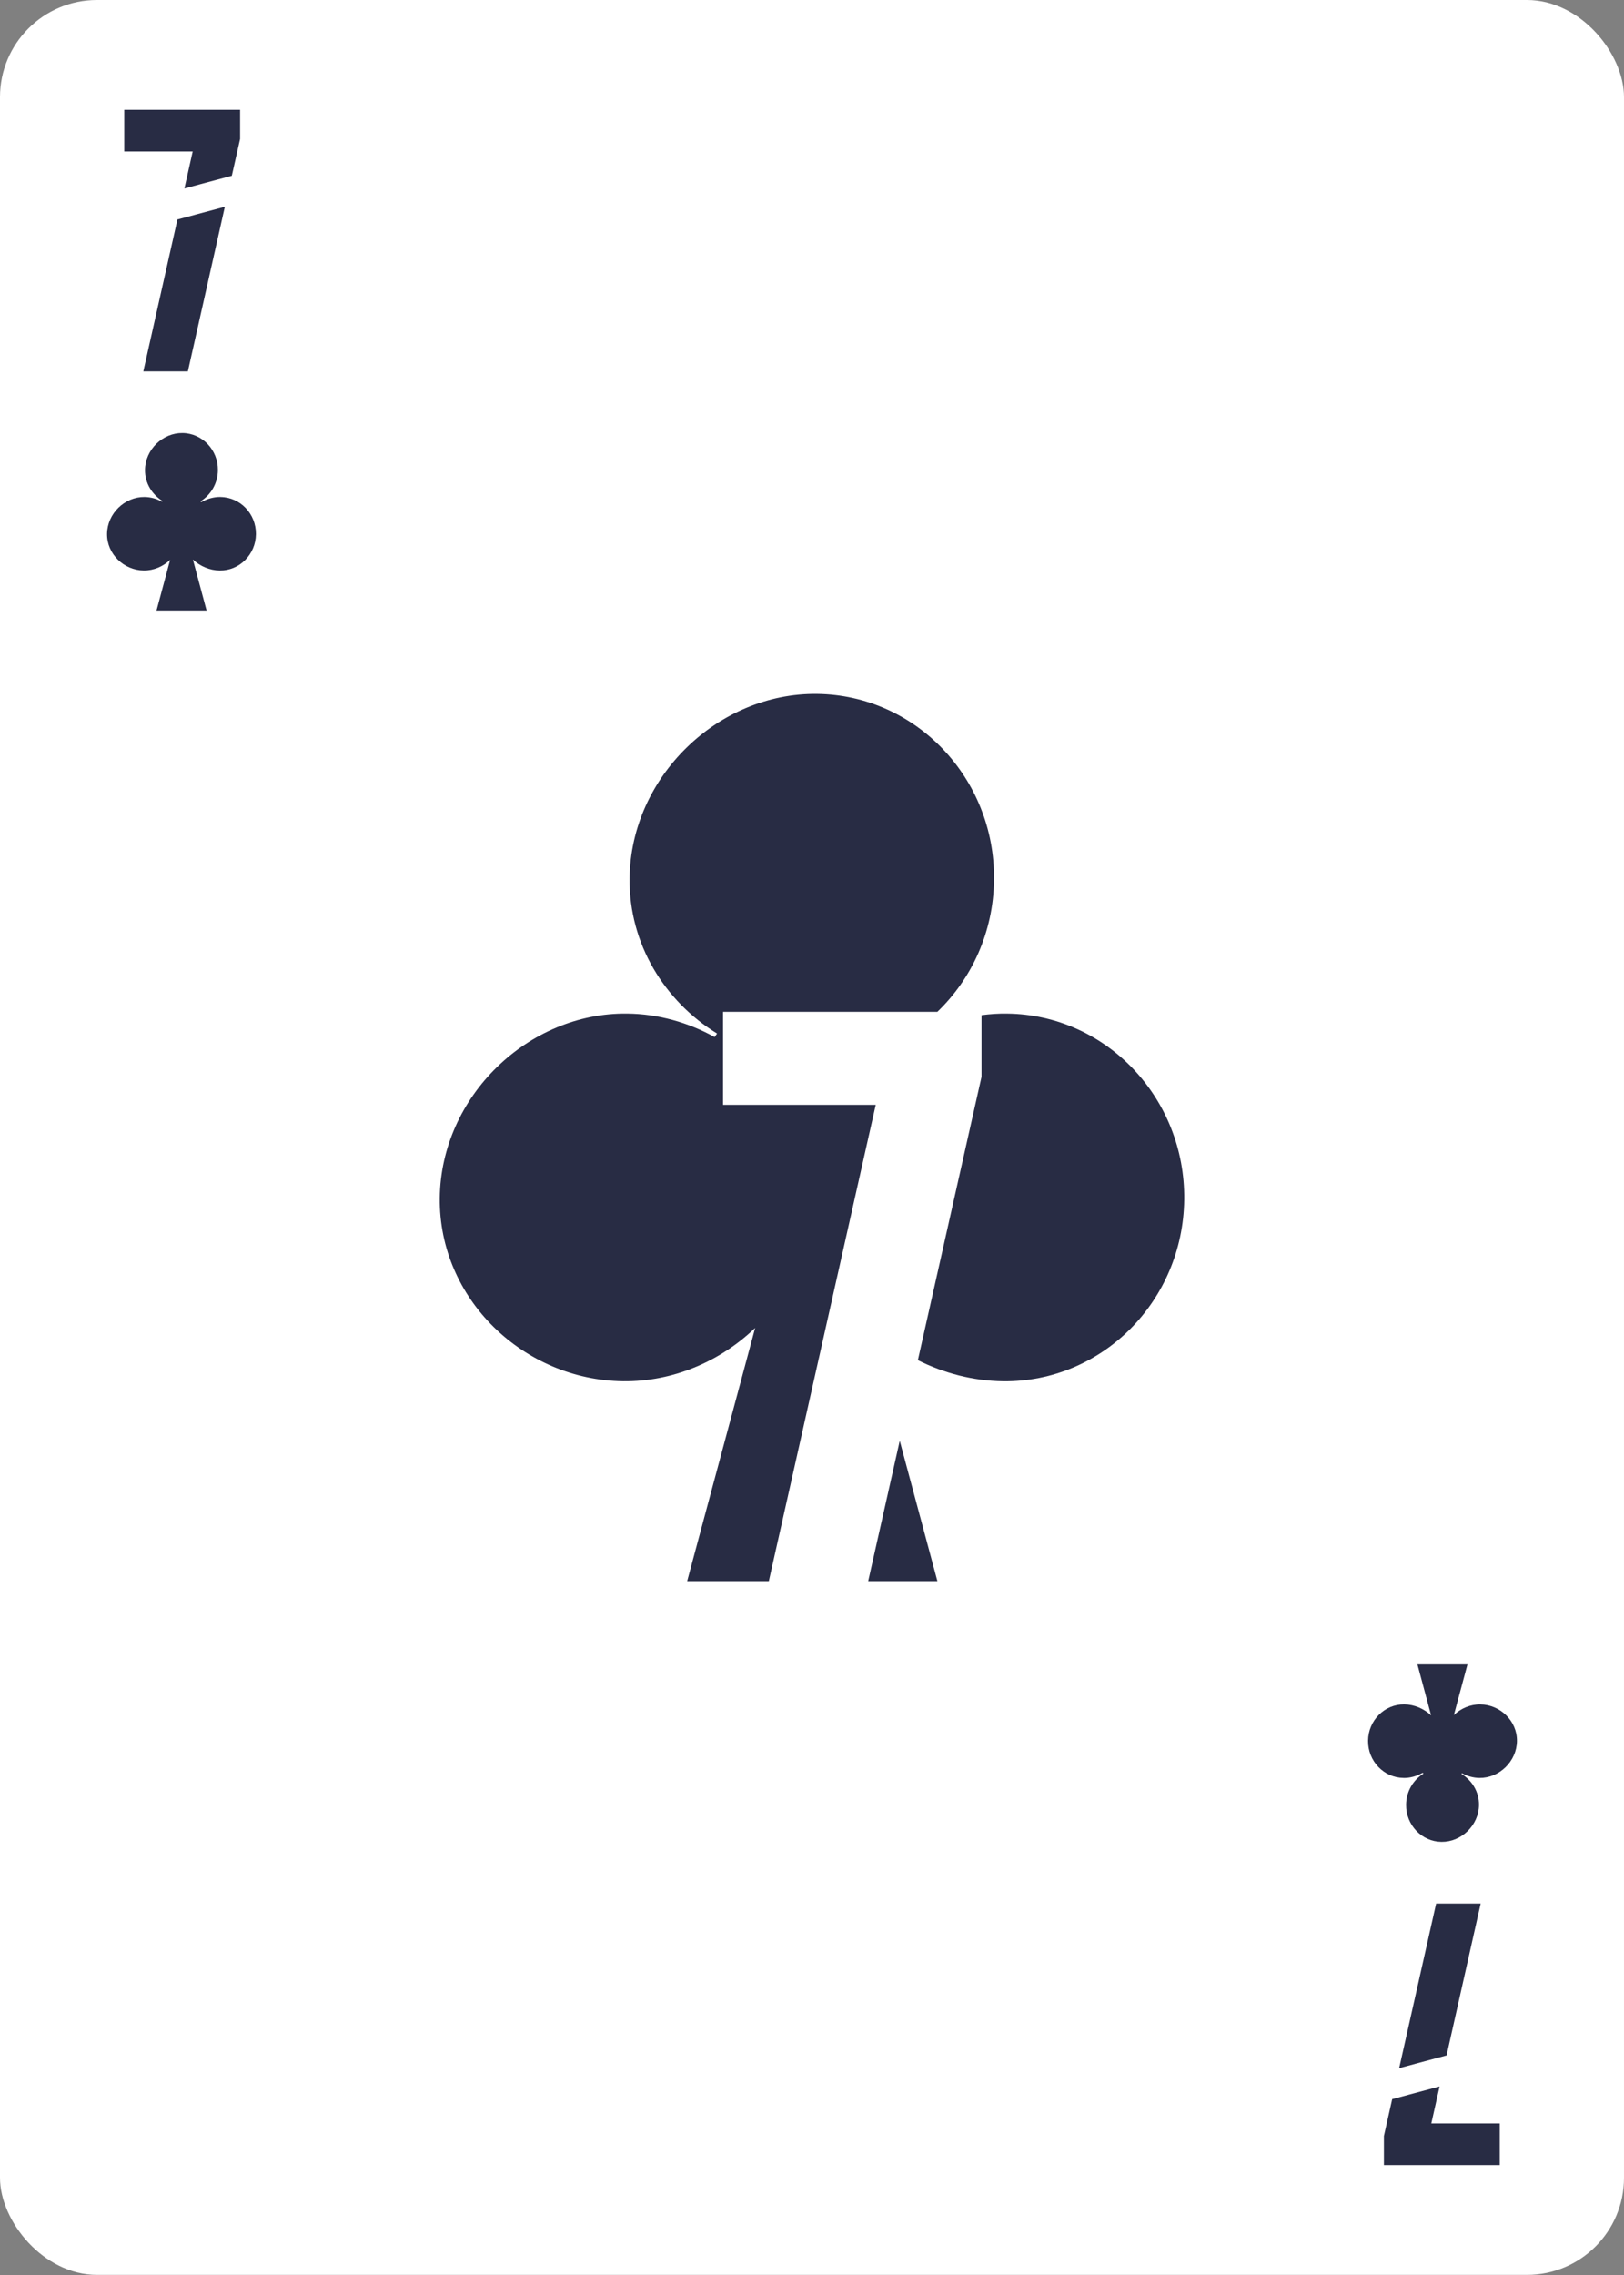 <?xml version="1.0" encoding="UTF-8"?><svg xmlns="http://www.w3.org/2000/svg" viewBox="0 0 750 1050"><rect x="0" y="0" width="750" height="1050" fill="#808080" stroke="none"/><g id="uuid-e58630d3-72d5-4aca-958c-57303e51e53e"><rect width="750" height="1049.95" rx="44.82" ry="44.82" style="fill:#fff;"/></g><g id="uuid-af0aca63-c088-43ad-8c3c-fa08b7278722"><g><path d="M355.06,729.75l49.37-219.82h-70.51v-42.93h98.98c15.88-15.26,25.91-36.86,26.17-60.94,.52-46.86-36.09-85.27-81.76-85.8-45.67-.53-86.03,38.22-86.55,85.08-.34,30.44,16.23,56.79,40.39,71.68l-1.12,1.63c-12.19-6.75-26.02-10.68-40.39-10.84-45.67-.53-86.03,38.22-86.55,85.08-.52,46.86,39,84.07,84.67,84.6,23.05,.27,44.92-9.18,60.99-24.62l-31.4,116.88h37.68Z" style="fill:#282c44;"/><polygon points="400.95 729.75 432.91 729.75 415.52 664.97 400.95 729.75" style="fill:#282c44;"/><path d="M465.14,467.81c-3.97-.05-7.93,.21-11.85,.74v28.47l-29.4,130.75c12.15,6.06,25.64,9.57,39.38,9.73,45.67,.53,83.12-37.03,83.63-83.88,.52-46.86-36.09-85.27-81.76-85.8Z" style="fill:#282c44;"/></g><g><polygon points="81.94 101.3 66.19 171.41 86.76 171.41 103.84 95.43 81.94 101.3" style="fill:#282c44;"/><polygon points="85.16 86.98 107.06 81.11 110.88 64.13 110.88 50.68 57.39 50.68 57.39 69.91 88.99 69.91 85.16 86.98" style="fill:#282c44;"/></g><path d="M101.85,229.36c-3.12-.04-6.2,.85-8.91,2.4l-.29-.42c4.73-2.94,7.92-8.24,7.98-14.33,.1-9.37-7.22-17.05-16.35-17.16-9.14-.11-17.21,7.64-17.31,17.02-.07,6.09,3.25,11.36,8.08,14.34l-.22,.33c-2.44-1.35-5.2-2.13-8.08-2.17-9.14-.11-17.21,7.64-17.31,17.02-.1,9.37,7.8,16.81,16.93,16.92,4.61,.05,8.98-1.84,12.2-4.92l-6.28,23.38h23.11l-6.32-23.53c3.29,3.1,7.78,5.03,12.39,5.08,9.13,.11,16.62-7.4,16.73-16.78,.1-9.37-7.22-17.05-16.35-17.16" style="fill:#282c44;"/><g><polygon points="668.06 948.65 683.81 878.55 663.24 878.55 646.16 954.52 668.06 948.65" style="fill:#282c44;"/><polygon points="664.84 962.97 642.94 968.84 639.12 985.83 639.12 999.27 692.61 999.27 692.61 980.04 661.01 980.04 664.84 962.97" style="fill:#282c44;"/></g><path d="M648.15,820.59c3.12,.04,6.2-.85,8.91-2.4l.29,.42c-4.73,2.94-7.92,8.24-7.98,14.33-.1,9.37,7.22,17.05,16.35,17.16,9.14,.11,17.21-7.64,17.31-17.02,.07-6.09-3.25-11.36-8.08-14.34l.22-.33c2.44,1.35,5.2,2.13,8.08,2.17,9.14,.11,17.21-7.64,17.31-17.02,.1-9.37-7.8-16.81-16.93-16.92-4.61-.05-8.98,1.84-12.2,4.92l6.28-23.38h-23.11l6.32,23.53c-3.29-3.1-7.78-5.03-12.39-5.08-9.13-.11-16.62,7.4-16.73,16.78-.1,9.37,7.22,17.05,16.35,17.16" style="fill:#282c44;"/></g></svg>